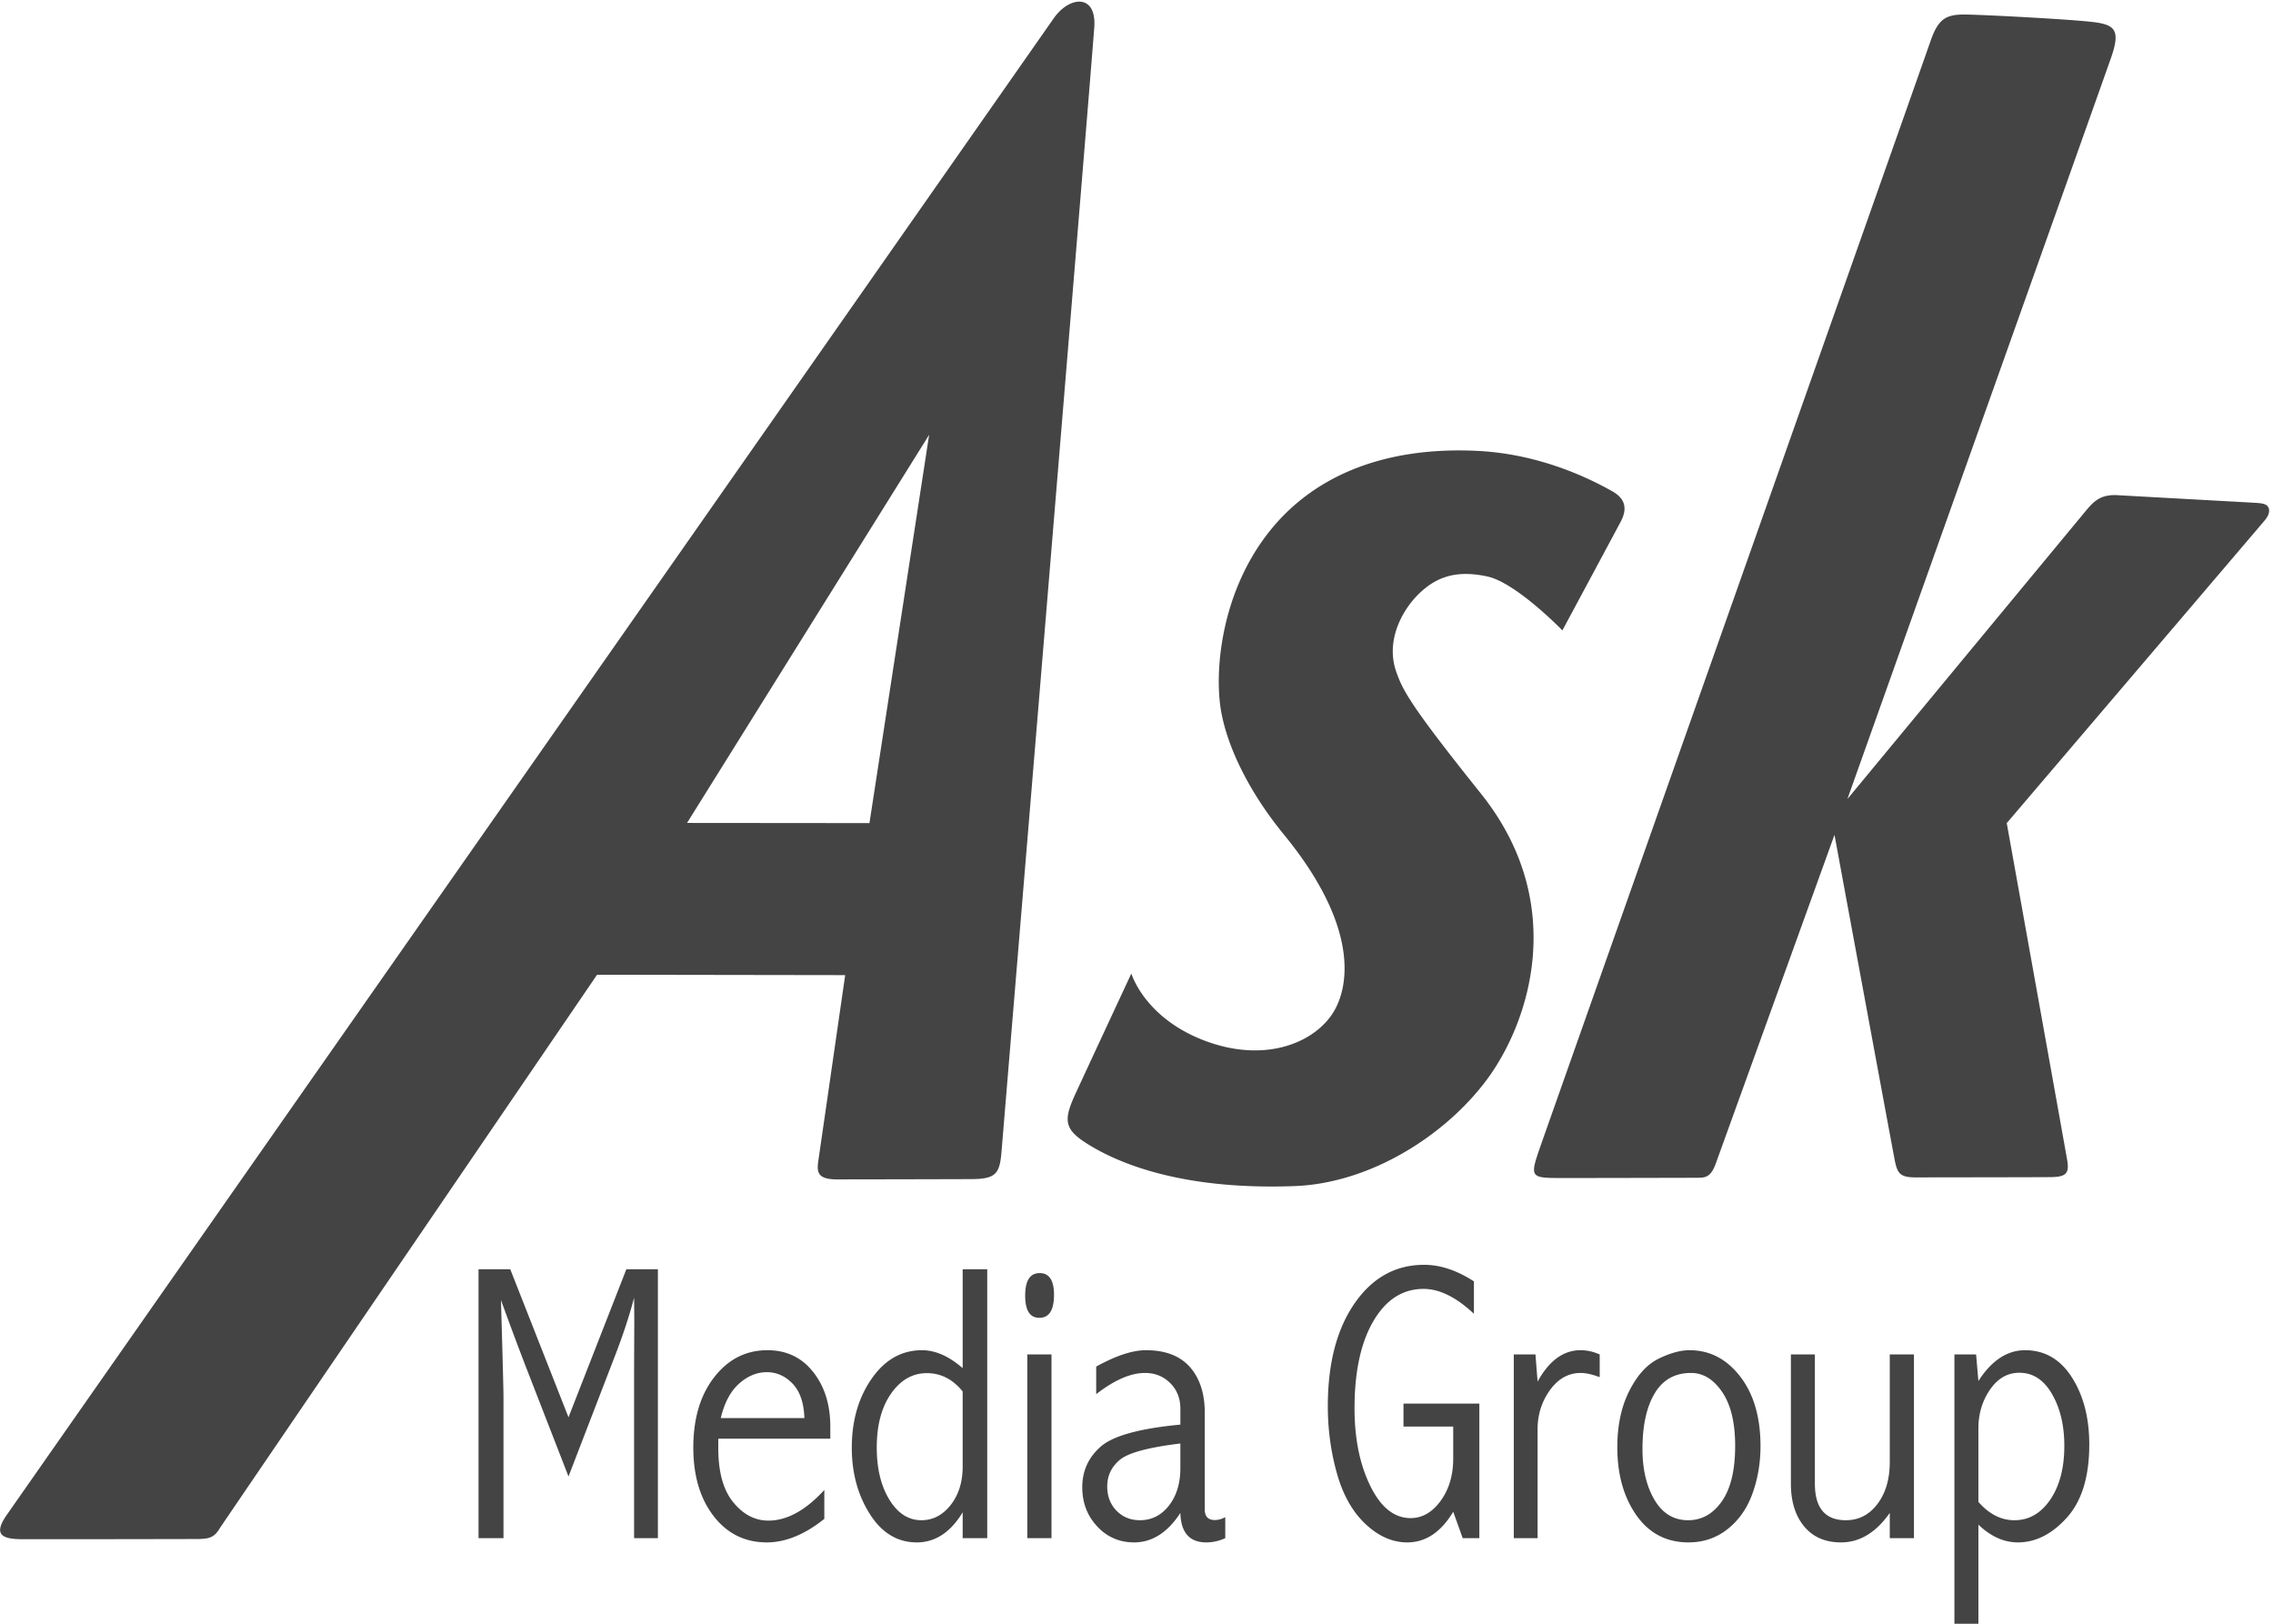 <svg viewBox="0 0 532 380" enable-background="new 0 0 532 380" xmlns="http://www.w3.org/2000/svg"><path d="M530.564 118.305c.845.73.673 2.097-.47 3.446-2.305 2.722-60.41 70.879-60.41 70.879s13.585 75.616 14.136 78.809c.543 3.13-.214 3.986-3.768 4.037-1.917.031-22.724.06-31.723.067-3.62.003-4.251-.98-4.845-3.956-.645-3.243-14.117-76.212-14.117-76.212s-26.472 73.28-27.765 76.872c-1.296 3.594-2.703 3.382-5.066 3.387-8.305.02-27.48.064-31.52.055-6.872-.017-6.967-.272-4.503-7.358 1.548-4.445 89.95-254.672 91.287-258.59 1.831-5.363 3.665-6.346 8.005-6.344 3.38 0 25.785 1.132 30.753 1.845 4.684.673 5.627 2.197 3.582 8.146-1.573 4.57-61.751 173.61-61.751 173.61s54.104-65.413 56.078-67.777c2.002-2.398 3.741-3.55 7.282-3.328 8.705.49 28.254 1.557 31.504 1.746 1.74.1 2.733.165 3.311.666zm-153.192-3.323c3.1 1.752 3.53 4.115 1.97 7.086-.992 1.884-13.663 25.46-13.663 25.46s-10.82-11.172-17.582-12.621c-6.762-1.454-11.26-.134-15.202 3.313-4.419 3.855-8.806 11.493-6.057 19.11 1.512 4.232 3.117 7.588 19.752 28.367 20.58 25.69 11.408 53.574 1.341 67.062-9.74 13.039-27.237 24.155-44.921 24.816-25.833.962-40.7-5.062-48.198-9.687-5.676-3.493-6.012-5.552-3.173-11.747 2.136-4.656 13.156-28.314 13.156-28.314s2.98 10.204 16.836 15.593c13.85 5.38 25.303.985 30.064-5.934 4.01-5.847 6.902-20.094-11.196-42.178-8.122-9.903-13.486-20.801-14.827-29.678-1.336-8.926.149-26.157 10.512-40.057 10.237-13.746 26.996-21.065 49.257-20.07 14.667.65 26.32 6.303 31.93 9.48zM160.805 192.59l42.693.039 13.97-90.877-56.663 90.838zM246.638 4.27c3.652-5.224 10.07-5.808 9.476 2.169-1.407 18.805-21.38 259.05-21.687 262.866-.421 5.242-1.178 6.606-6.968 6.637-3.298.024-26.035.068-31.544.07-4.782-.004-4.752-1.846-4.354-4.561.944-6.466 6.258-43.247 6.258-43.247l-58.071-.089S51.992 356.742 51.372 357.758c-1.252 2.058-2.403 2.407-5.31 2.414-8.62.023-37.889.07-41.183.039-4.695-.047-6.336-1.287-3.34-5.616 2.127-3.069 232.537-332.359 245.1-350.326zm-127.21 292.768l13.631 34.646 13.542-34.646h7.382v62.932h-5.57v-40.15l.044-10.331c0-1.294-.015-3.218-.045-5.775-1.087 4.12-2.536 8.542-4.348 13.263l-11.005 28.557-9.33-24c-1.81-4.632-3.97-10.391-6.476-17.278.393 13.564.59 21.097.59 22.601v33.113H112v-62.932h7.427zm73.505 58.42c-4.59 3.67-9.073 5.504-13.451 5.504-5.133 0-9.284-2.052-12.455-6.157-3.17-4.106-4.755-9.452-4.755-16.038 0-6.797 1.638-12.293 4.914-16.489 3.276-4.195 7.42-6.293 12.432-6.293 4.438 0 8 1.692 10.688 5.075 2.687 3.384 4.03 7.662 4.03 12.835v2.797h-26.222v2.21c0 5.594 1.17 9.82 3.51 12.677 2.34 2.857 5.08 4.286 8.22 4.286 4.348 0 8.71-2.391 13.089-7.173v6.767zm-4.665-23.593c-.12-3.58-1.042-6.263-2.763-8.053-1.72-1.79-3.728-2.684-6.023-2.684-2.325 0-4.491.895-6.5 2.684-2.007 1.79-3.433 4.474-4.279 8.053h19.565zm37.048-34.827h5.751v62.932h-5.751v-6.045c-1.42 2.346-3.027 4.105-4.824 5.278a10.591 10.591 0 0 1-5.91 1.76c-4.529 0-8.197-2.219-11.005-6.655-2.808-4.436-4.212-9.601-4.212-15.496 0-6.316 1.548-11.7 4.642-16.15 3.095-4.451 7.028-6.677 11.798-6.677 1.54 0 3.102.346 4.687 1.038 1.586.691 3.193 1.744 4.824 3.157v-23.142zm0 28.601c-1.178-1.444-2.46-2.519-3.85-3.225-1.389-.707-2.898-1.06-4.529-1.06-3.351 0-6.144 1.593-8.378 4.781-2.234 3.188-3.351 7.399-3.351 12.632 0 4.902.98 8.962 2.943 12.18s4.469 4.827 7.518 4.827c2.687 0 4.967-1.188 6.839-3.563 1.872-2.376 2.808-5.384 2.808-9.023v-17.549zm18.026-27.7c2.235 0 3.352 1.7 3.352 5.099 0 3.579-1.148 5.368-3.442 5.368-2.204 0-3.306-1.73-3.306-5.188 0-3.519 1.132-5.278 3.396-5.278zm-2.898 19.038h5.66v42.993h-5.66v-42.993zm16.124 2.843c4.62-2.557 8.5-3.835 11.64-3.835 4.528 0 7.955 1.308 10.28 3.925 2.325 2.646 3.487 6.195 3.487 10.646v22.692c0 1.654.785 2.481 2.355 2.481.815 0 1.63-.225 2.446-.676v4.917c-1.45.662-2.929.992-4.438.992-3.925 0-5.948-2.3-6.07-6.902-1.479 2.286-3.124 4.008-4.936 5.166-1.811 1.157-3.774 1.736-5.887 1.736-3.442 0-6.325-1.248-8.65-3.744-2.325-2.496-3.488-5.549-3.488-9.158 0-3.82 1.442-6.992 4.326-9.519 2.883-2.526 9.095-4.24 18.636-5.143V329.7c0-2.436-.793-4.443-2.378-6.022-1.585-1.58-3.555-2.369-5.91-2.369-3.351 0-7.156 1.654-11.413 4.963v-6.451zm19.7 18c-7.457.902-12.174 2.172-14.152 3.812-1.977 1.639-2.966 3.721-2.966 6.248 0 2.285.724 4.173 2.174 5.661 1.449 1.49 3.275 2.233 5.48 2.233 2.747 0 5.011-1.142 6.793-3.428 1.781-2.286 2.672-5.218 2.672-8.797v-5.73zm63.861 15.97c-1.419 2.375-3.026 4.165-4.823 5.368-1.796 1.203-3.782 1.804-5.955 1.804-3.442 0-6.688-1.428-9.738-4.285-3.049-2.857-5.283-6.812-6.702-11.865-1.42-5.053-2.129-10.286-2.129-15.7 0-10.014 2.083-18.037 6.25-24.067 4.167-6.03 9.601-9.045 16.304-9.045 3.774 0 7.654 1.293 11.64 3.88v7.579c-4.137-3.88-8.062-5.82-11.776-5.82-4.891 0-8.809 2.511-11.752 7.534-2.944 5.023-4.416 11.834-4.416 20.436 0 7.068 1.23 13.113 3.691 18.135 2.46 5.023 5.608 7.534 9.443 7.534 2.717 0 5.057-1.346 7.02-4.037 1.962-2.692 2.943-5.993 2.943-9.903v-7.488H328.49v-5.369h17.753v31.489h-3.895l-2.219-6.18zm19.748-30.452c1.359-2.466 2.876-4.308 4.551-5.526 1.676-1.218 3.51-1.827 5.503-1.827 1.48 0 2.974.33 4.484.992v5.324c-1.752-.662-3.231-.993-4.439-.993-2.868 0-5.268 1.339-7.2 4.015-1.933 2.677-2.9 5.745-2.9 9.203v25.444h-5.57v-42.993h5.073l.498 6.361zm35.553-7.353c4.74 0 8.696 2.053 11.866 6.158s4.755 9.541 4.755 16.308c0 3.91-.626 7.602-1.88 11.075-1.252 3.474-3.192 6.248-5.819 8.324-2.627 2.075-5.676 3.112-9.148 3.112-5.163 0-9.232-2.12-12.206-6.36-2.974-4.241-4.46-9.55-4.46-15.925 0-5.083.935-9.474 2.807-13.173 1.872-3.7 4.16-6.21 6.862-7.534 2.702-1.323 5.11-1.985 7.223-1.985zm.362 5.323c-3.774 0-6.612 1.594-8.514 4.782-1.902 3.188-2.853 7.534-2.853 13.038 0 4.722.936 8.676 2.808 11.864 1.872 3.188 4.499 4.782 7.88 4.782 3.2 0 5.835-1.48 7.903-4.443 2.068-2.963 3.102-7.286 3.102-12.97 0-5.414-1.011-9.61-3.034-12.587-2.023-2.977-4.453-4.466-7.292-4.466zm46.514-4.33h5.66v42.992h-5.66v-5.91c-1.6 2.286-3.352 4.008-5.254 5.166-1.902 1.157-3.955 1.736-6.16 1.736-3.683 0-6.558-1.248-8.627-3.744-2.068-2.496-3.102-5.835-3.102-10.015v-30.226h5.616v30.226c0 2.857.604 5 1.811 6.429 1.208 1.428 3.02 2.142 5.435 2.142 3.02 0 5.488-1.27 7.405-3.812 1.917-2.541 2.876-5.812 2.876-9.812v-25.173zM463.05 380h-5.616v-63.023h5.072l.544 6.226c1.54-2.406 3.223-4.21 5.05-5.414 1.826-1.203 3.78-1.804 5.864-1.804 4.62 0 8.28 2.128 10.983 6.383 2.702 4.256 4.053 9.482 4.053 15.677 0 7.519-1.744 13.218-5.23 17.098-3.488 3.88-7.315 5.82-11.482 5.82a11.49 11.49 0 0 1-4.755-1.038c-1.54-.692-3.034-1.73-4.483-3.113V380zm0-28.511c1.237 1.413 2.558 2.48 3.962 3.203a9.623 9.623 0 0 0 4.461 1.082c3.412 0 6.212-1.609 8.401-4.827 2.19-3.218 3.284-7.413 3.284-12.586 0-4.752-.959-8.79-2.876-12.113-1.917-3.323-4.461-4.985-7.631-4.985-2.778 0-5.073 1.316-6.884 3.948-1.812 2.631-2.717 5.661-2.717 9.09v17.188z" fill="#444" fill-rule="nonzero"/></svg>

